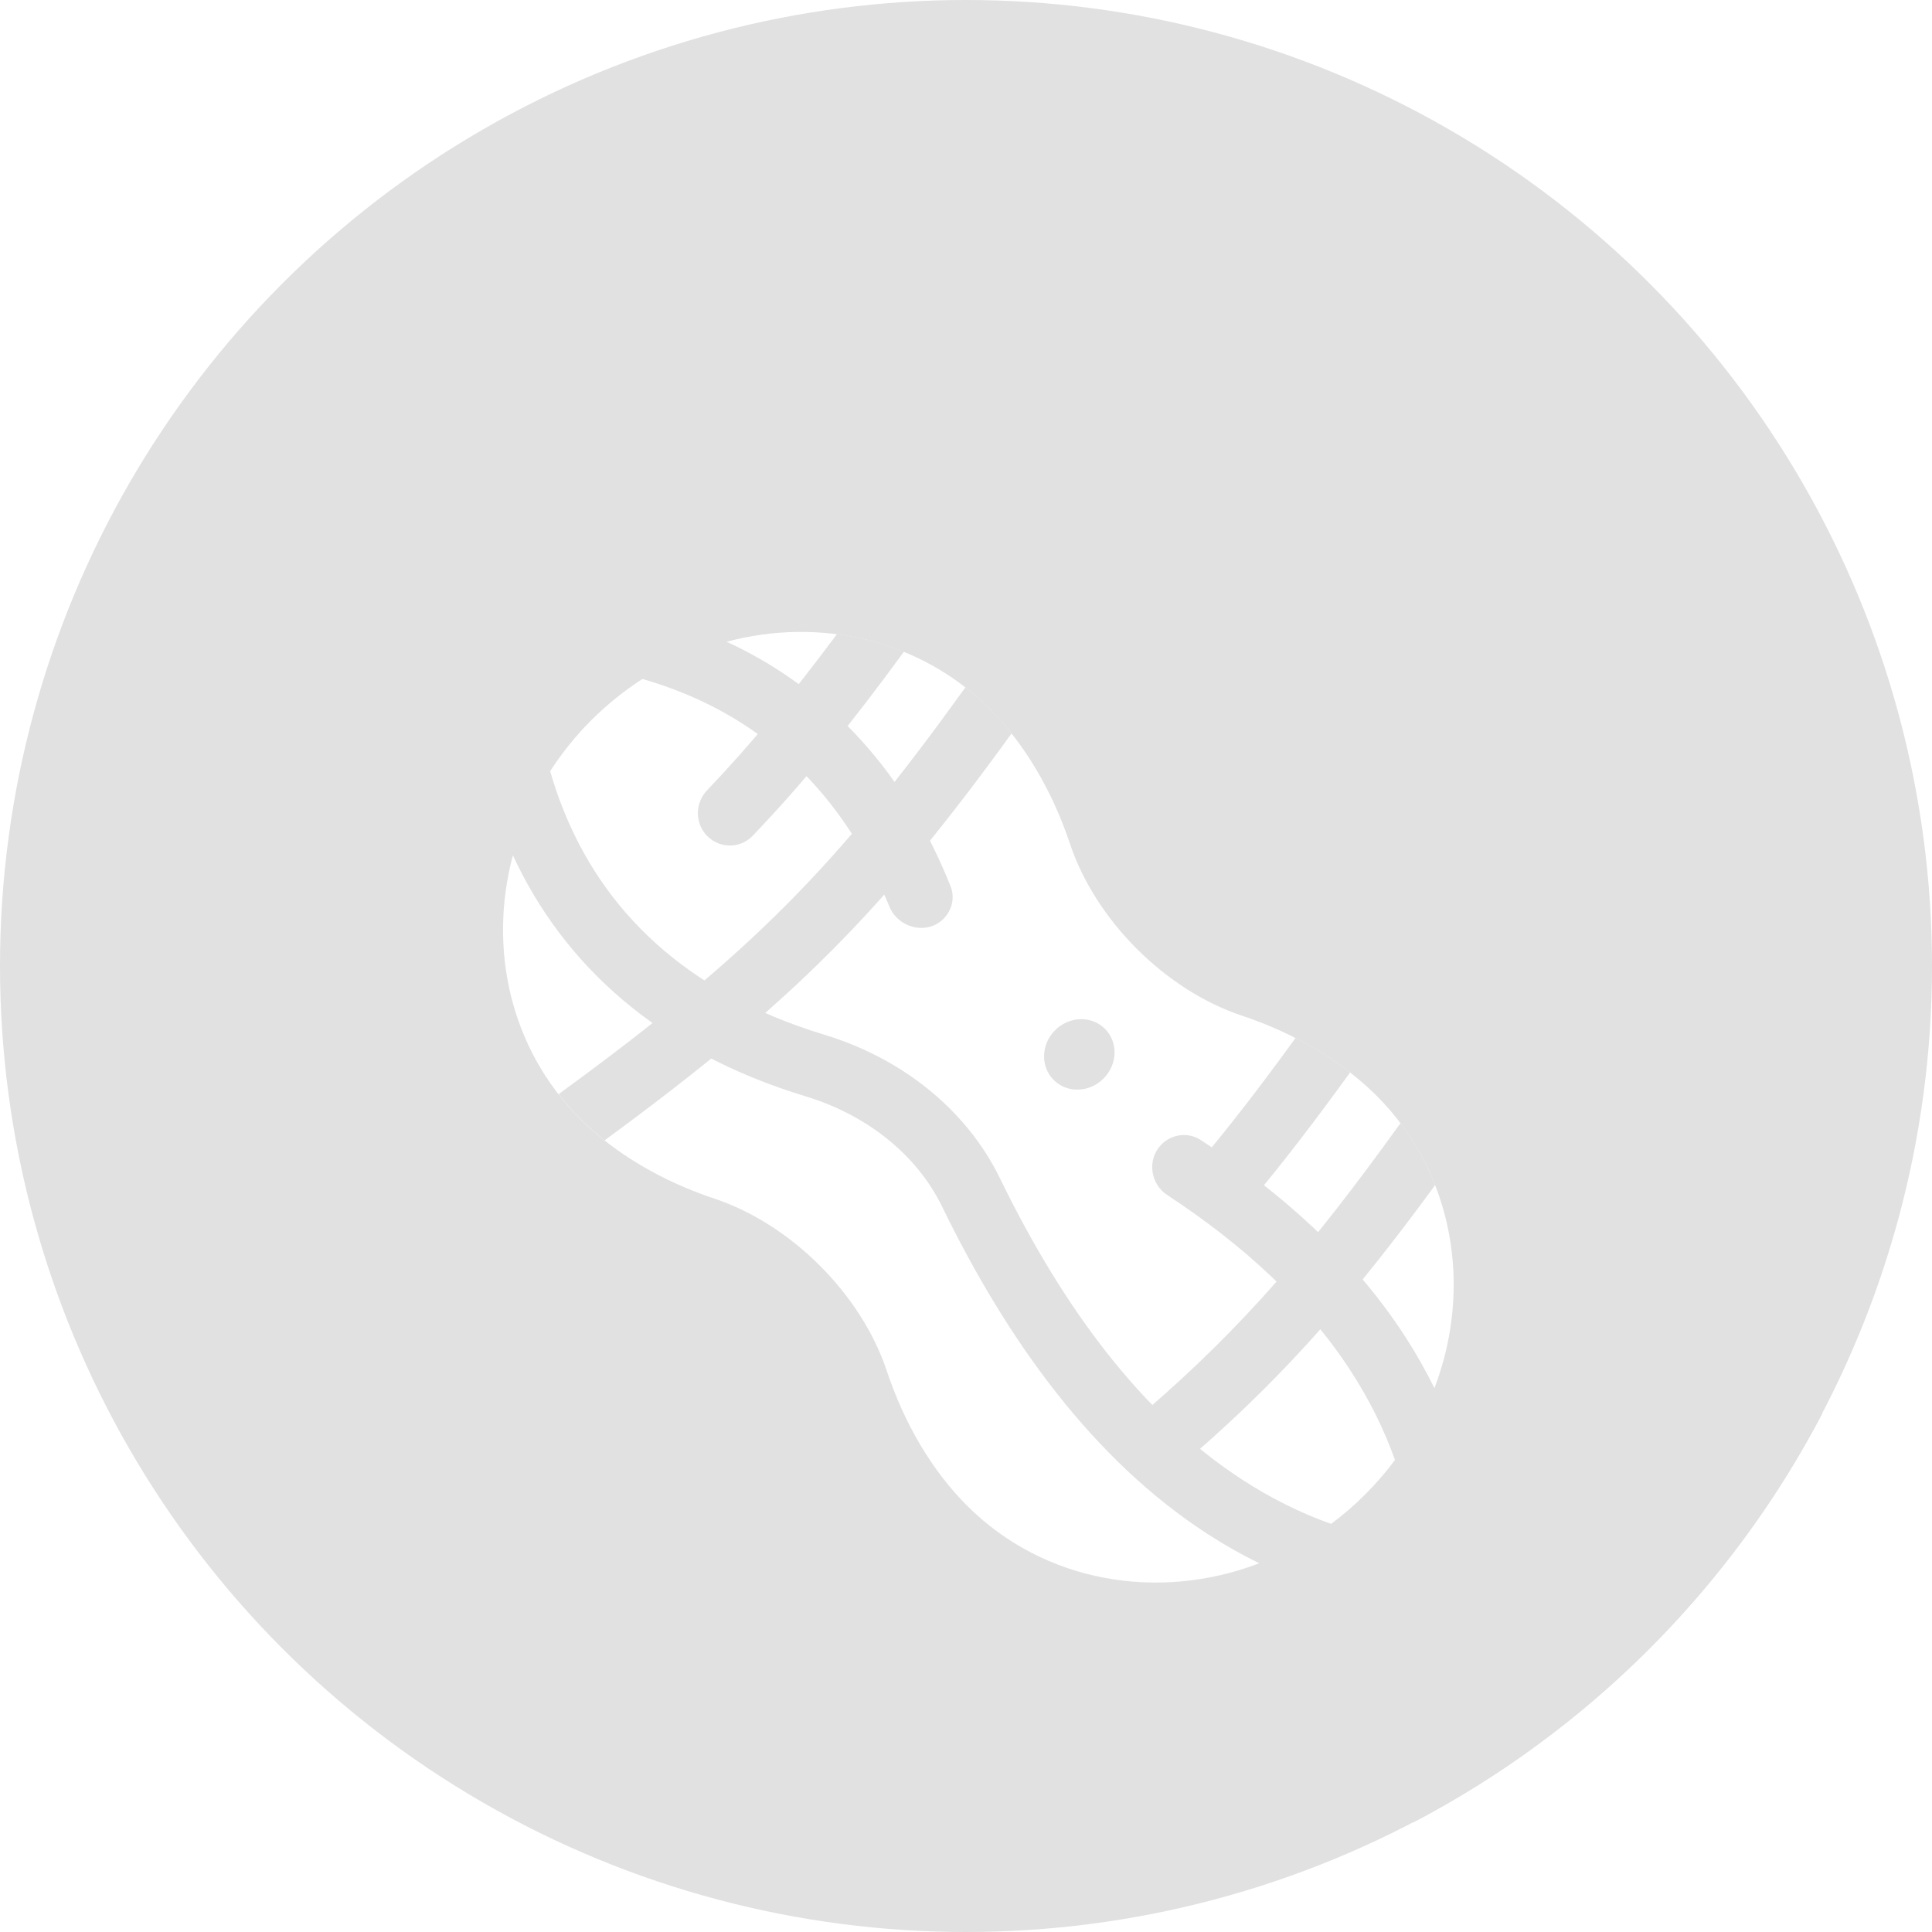 <svg width="30" height="30" viewBox="0 0 30 30" fill="none" xmlns="http://www.w3.org/2000/svg">
<circle cx="15" cy="15" r="15" fill="#E1E1E1"/>
<path fill-rule="evenodd" clip-rule="evenodd" d="M21.941 28.301L8.984 15.344L15.34 8.988L28.298 21.947C26.879 24.658 24.654 26.882 21.941 28.301Z" fill="#E1E1E1"/>
<g filter="url(#filter0_d_105_29845)">
<path fill-rule="evenodd" clip-rule="evenodd" d="M19.287 13.772C18.097 13.376 17.01 12.289 16.613 11.098C16.345 10.291 15.915 9.553 15.369 9.007C13.709 7.347 10.939 7.426 9.182 9.183C7.425 10.94 7.347 13.71 9.006 15.369C9.552 15.915 10.29 16.345 11.097 16.614C12.288 17.01 13.374 18.097 13.771 19.288C14.04 20.095 14.47 20.833 15.015 21.379C16.675 23.039 19.445 22.96 21.202 21.203C22.959 19.446 23.038 16.676 21.378 15.017C20.832 14.471 20.094 14.041 19.287 13.772Z" fill="#E1E1E1"/>
<path fill-rule="evenodd" clip-rule="evenodd" d="M7.964 11.281C7.578 12.723 7.92 14.284 9.006 15.37C9.551 15.915 10.289 16.345 11.097 16.614C12.287 17.011 13.374 18.098 13.77 19.288C14.039 20.096 14.469 20.834 15.015 21.379C16.215 22.58 17.996 22.871 19.554 22.275C19.277 22.139 19.009 21.987 18.75 21.819C16.963 20.661 15.636 18.804 14.632 16.742C14.228 15.911 13.44 15.306 12.51 15.024C10.214 14.328 8.747 12.974 7.964 11.281ZM21.661 20.67C21.523 20.856 21.37 21.034 21.201 21.203C21.033 21.372 20.855 21.525 20.669 21.663C20.179 21.488 19.722 21.257 19.294 20.979C17.72 19.96 16.495 18.284 15.531 16.304C14.985 15.182 13.949 14.415 12.8 14.067C10.612 13.404 9.347 12.106 8.732 10.534C8.66 10.352 8.598 10.165 8.543 9.975C8.723 9.695 8.936 9.429 9.182 9.183C9.429 8.937 9.695 8.723 9.976 8.543C10.352 8.651 10.714 8.792 11.057 8.966C12.205 9.552 13.184 10.542 13.809 12.074C13.947 12.413 14.393 12.525 14.652 12.266C14.784 12.133 14.83 11.935 14.76 11.761C14.057 9.996 12.917 8.792 11.511 8.075C11.435 8.037 11.359 8 11.283 7.965C12.723 7.58 14.283 7.922 15.368 9.007C15.914 9.553 16.344 10.291 16.613 11.098C17.009 12.289 18.096 13.376 19.287 13.772C20.094 14.041 20.832 14.471 21.378 15.017C22.578 16.217 22.869 17.997 22.274 19.555C22.137 19.278 21.985 19.009 21.816 18.749C21.03 17.536 19.922 16.534 18.645 15.702C18.453 15.577 18.2 15.607 18.037 15.769C17.808 15.998 17.857 16.381 18.127 16.558C19.303 17.329 20.29 18.232 20.977 19.293C21.255 19.722 21.486 20.18 21.661 20.67Z" fill="white"/>
<path fill-rule="evenodd" clip-rule="evenodd" d="M20.118 14.117C19.578 14.861 19.085 15.503 18.589 16.089L19.433 16.639C19.93 16.045 20.426 15.397 20.965 14.652C20.707 14.451 20.422 14.272 20.118 14.117ZM21.749 15.441C21.74 15.451 21.732 15.462 21.724 15.472C20.368 17.355 19.316 18.589 17.808 19.892L18.598 20.53C20.002 19.3 21.038 18.105 22.285 16.402C22.152 16.063 21.974 15.739 21.749 15.441ZM21.202 21.201C19.445 22.958 16.675 23.037 15.016 21.378C14.47 20.832 14.04 20.094 13.771 19.286C13.375 18.096 12.288 17.009 11.097 16.612C10.465 16.402 9.876 16.093 9.388 15.707C12.351 13.537 13.744 12.103 15.708 9.388C15.601 9.252 15.488 9.124 15.369 9.006C15.249 8.886 15.124 8.775 14.993 8.674C14.982 8.686 14.972 8.699 14.963 8.712C13.006 11.428 11.682 12.795 8.711 14.963C8.698 14.972 8.686 14.982 8.674 14.992C7.367 13.314 7.552 10.812 9.182 9.182C7.426 10.939 7.347 13.708 9.006 15.368C9.552 15.914 10.29 16.344 11.097 16.613C12.288 17.009 13.374 18.096 13.771 19.287C14.04 20.094 14.47 20.832 15.015 21.378C16.675 23.038 19.445 22.959 21.202 21.202C21.202 21.202 21.202 21.201 21.202 21.201ZM12.996 7.847C12.301 8.78 11.668 9.551 10.98 10.271C10.789 10.471 10.788 10.788 10.983 10.983C11.178 11.178 11.494 11.179 11.685 10.98C12.486 10.145 13.215 9.243 14.036 8.12C13.702 7.984 13.352 7.893 12.996 7.847ZM17.157 13.975C17.365 14.182 17.355 14.529 17.135 14.748C16.916 14.968 16.569 14.978 16.362 14.77C16.154 14.563 16.164 14.217 16.384 13.997C16.604 13.777 16.95 13.768 17.157 13.975Z" fill="#E1E1E1"/>
</g>
<defs>
<filter id="filter0_d_105_29845" x="3.811" y="5.812" width="22.762" height="22.762" filterUnits="userSpaceOnUse" color-interpolation-filters="sRGB">
<feFlood flood-opacity="0" result="BackgroundImageFix"/>
<feColorMatrix in="SourceAlpha" type="matrix" values="0 0 0 0 0 0 0 0 0 0 0 0 0 0 0 0 0 0 127 0" result="hardAlpha"/>
<feOffset dy="2"/>
<feGaussianBlur stdDeviation="2"/>
<feComposite in2="hardAlpha" operator="out"/>
<feColorMatrix type="matrix" values="0 0 0 0 0 0 0 0 0 0 0 0 0 0 0 0 0 0 0.1 0"/>
<feBlend mode="normal" in2="BackgroundImageFix" result="effect1_dropShadow_105_29845"/>
<feBlend mode="normal" in="SourceGraphic" in2="effect1_dropShadow_105_29845" result="shape"/>
</filter>
</defs>
</svg>
